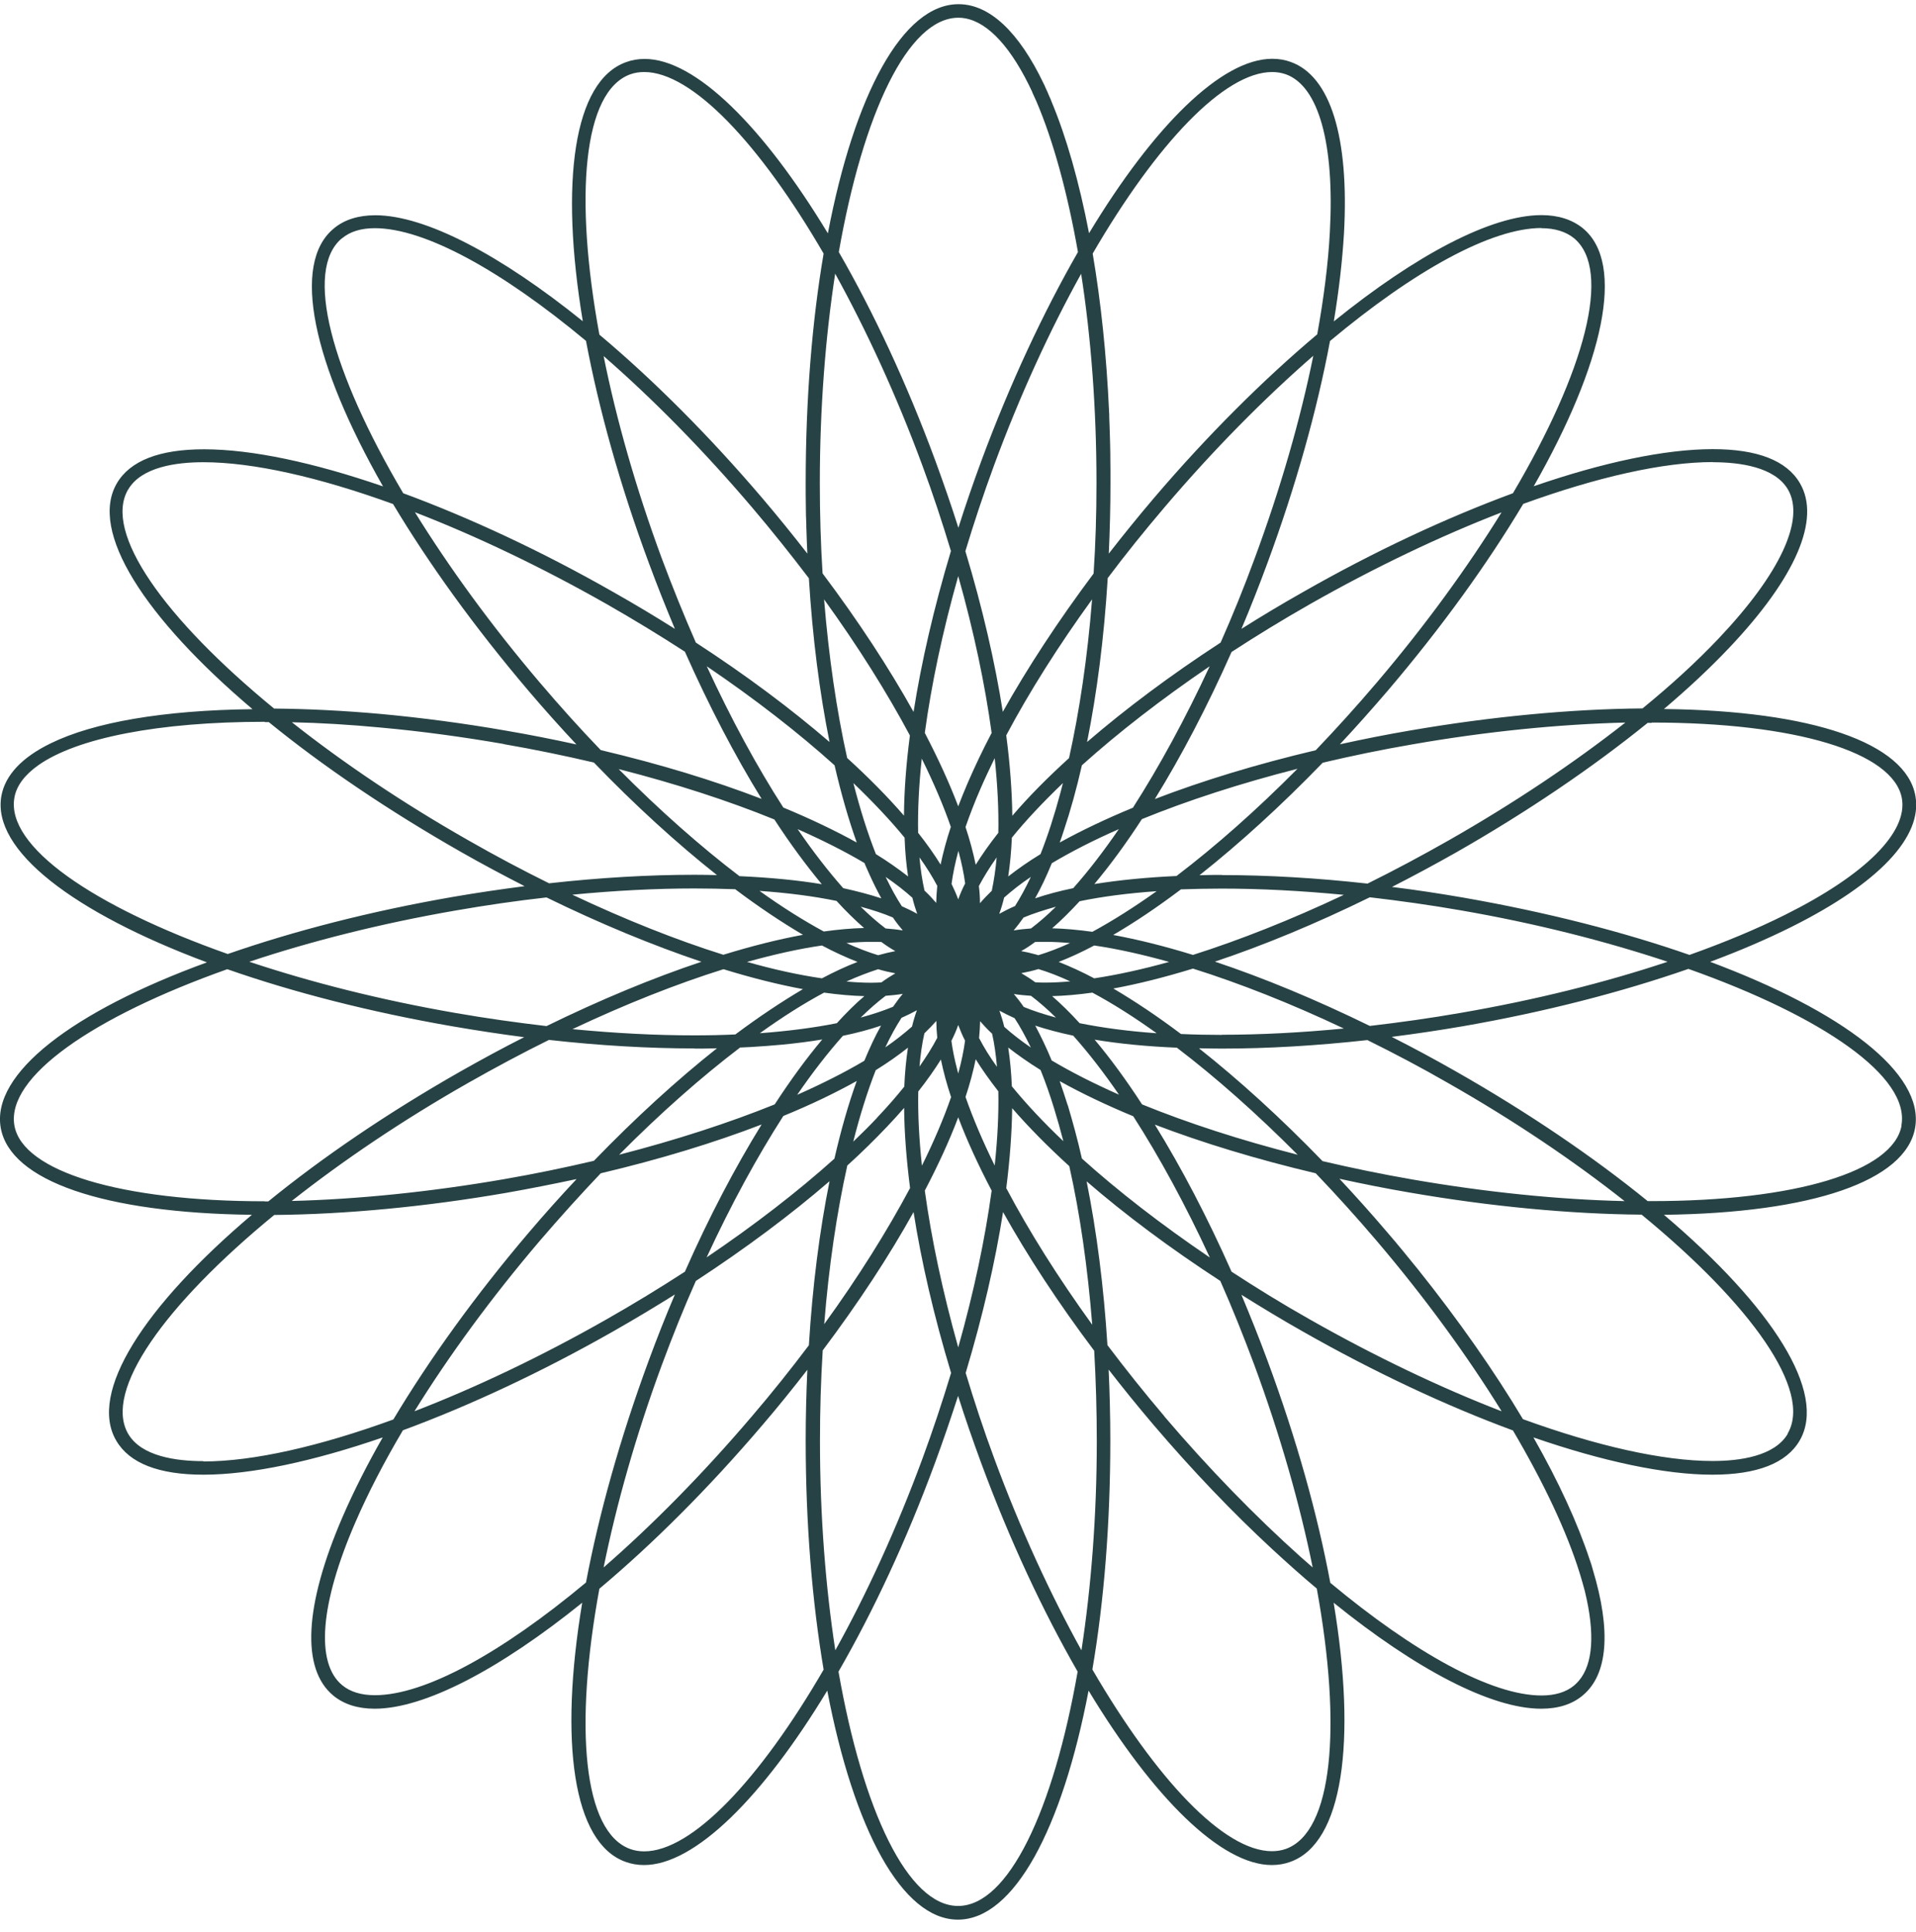 <svg width="119" height="120" viewBox="0 0 119 120" fill="none" xmlns="http://www.w3.org/2000/svg">
<path d="M118.104 69.909C117.594 72.761 111.498 74.603 102.562 74.603H102.336C98.995 71.883 94.938 69.115 90.371 66.518C89.059 65.772 87.747 65.064 86.436 64.402C87.908 64.213 89.38 63.996 90.861 63.741C95.91 62.863 100.684 61.635 104.865 60.18C113.206 63.137 118.641 66.877 118.094 69.899L118.104 69.909ZM111.036 89.054C110.215 90.452 108.045 90.745 106.365 90.745C103.279 90.745 99.165 89.81 94.588 88.147C92.814 85.172 90.606 82.018 88.04 78.806C87.955 78.702 87.861 78.589 87.776 78.485C87.559 78.211 87.341 77.947 87.115 77.673C86.794 77.286 86.473 76.898 86.143 76.52C85.171 75.378 84.18 74.272 83.19 73.215C84.615 73.526 86.068 73.819 87.568 74.074C92.541 74.934 97.495 75.406 101.958 75.444C108.771 81.035 112.583 86.391 111.026 89.045L111.036 89.054ZM79.859 114.84C79.594 114.934 79.302 114.981 79 114.981C76.018 114.981 71.819 110.523 67.846 103.694C68.564 99.491 68.96 94.655 68.96 89.47C68.96 87.987 68.922 86.513 68.856 85.068C69.743 86.211 70.668 87.354 71.649 88.507C74.065 91.34 76.556 93.947 79.019 96.223C79.953 97.083 80.868 97.904 81.784 98.669C83.35 107.274 82.784 113.791 79.859 114.84ZM59.505 118.382C56.381 118.382 53.588 112.45 52.078 103.827C54.23 100.096 56.296 95.685 58.07 90.868C58.589 89.46 59.061 88.072 59.505 86.702C59.939 88.072 60.42 89.46 60.939 90.868C62.713 95.675 64.78 100.086 66.931 103.827C65.421 112.45 62.628 118.382 59.505 118.382ZM40.01 114.991C39.708 114.991 39.415 114.944 39.151 114.849C36.216 113.801 35.65 107.283 37.226 98.679C40.557 95.883 44.029 92.417 47.351 88.516C48.332 87.373 49.257 86.221 50.144 85.078C50.078 86.513 50.04 87.978 50.04 89.479C50.04 94.665 50.446 99.501 51.154 103.704C47.191 110.533 42.982 114.991 40.01 114.991ZM23.279 105.291C22.43 105.291 21.75 105.083 21.25 104.667C19.58 103.288 19.882 99.595 22.081 94.532C22.864 92.728 23.855 90.811 25.025 88.837C29.148 87.316 33.631 85.229 38.094 82.688C39.406 81.942 40.679 81.177 41.916 80.403C41.349 81.734 40.812 83.094 40.293 84.502C38.49 89.394 37.188 94.089 36.395 98.292C31.168 102.655 26.393 105.291 23.289 105.291H23.279ZM12.635 90.754C10.955 90.754 8.785 90.462 7.964 89.064C6.407 86.4 10.219 81.054 17.032 75.463C21.486 75.425 26.44 74.953 31.423 74.093C32.923 73.829 34.386 73.536 35.81 73.234C34.82 74.291 33.829 75.397 32.857 76.539C29.554 80.421 26.686 84.398 24.43 88.166C19.844 89.838 15.73 90.773 12.635 90.773V90.754ZM16.438 74.613C7.511 74.613 1.415 72.771 0.896 69.918C0.359 66.896 5.784 63.156 14.117 60.199C18.193 61.625 22.949 62.853 28.129 63.751C29.611 64.006 31.092 64.232 32.555 64.421C31.243 65.082 29.941 65.791 28.62 66.537C24.053 69.134 20.005 71.902 16.664 74.622H16.428L16.438 74.613ZM7.964 30.4C8.785 29.002 10.955 28.709 12.635 28.709C15.721 28.709 19.835 29.644 24.412 31.306C26.61 34.98 29.46 38.947 32.847 42.933C33.819 44.076 34.81 45.181 35.801 46.239C34.376 45.928 32.913 45.635 31.413 45.38C28.818 44.926 26.223 44.586 23.704 44.35C21.401 44.142 19.155 44.029 17.023 44.01C10.21 38.419 6.398 33.073 7.955 30.409L7.964 30.4ZM21.25 14.796C21.75 14.381 22.43 14.173 23.279 14.173C26.384 14.173 31.168 16.817 36.395 21.172C37.188 25.375 38.481 30.069 40.293 34.952C40.812 36.359 41.359 37.729 41.916 39.061C40.689 38.286 39.415 37.521 38.094 36.775C33.64 34.234 29.167 32.156 25.044 30.636C20.58 23.08 18.854 16.77 21.241 14.796H21.25ZM39.151 4.614C39.415 4.52 39.708 4.473 40.01 4.473C42.982 4.473 47.191 8.931 51.154 15.75C50.437 19.953 50.04 24.789 50.04 29.984C50.04 30.485 50.04 30.985 50.05 31.486C50.05 31.835 50.059 32.185 50.078 32.534C50.078 32.666 50.078 32.808 50.087 32.94C50.097 33.431 50.125 33.913 50.144 34.386C49.257 33.243 48.332 32.1 47.351 30.947C44.029 27.047 40.557 23.58 37.226 20.784C35.65 12.18 36.216 5.672 39.151 4.614ZM79 4.473C79.302 4.473 79.585 4.52 79.859 4.614C81.897 5.342 82.897 8.921 82.595 14.418C82.491 16.383 82.218 18.518 81.812 20.765C78.481 23.571 74.99 27.037 71.659 30.947C70.687 32.09 69.762 33.233 68.865 34.386C68.931 32.95 68.969 31.486 68.969 29.984C68.969 29.465 68.969 28.954 68.96 28.435C68.96 28.378 68.96 28.322 68.96 28.265C68.96 27.84 68.941 27.415 68.931 26.99C68.922 26.622 68.903 26.272 68.894 25.913C68.894 25.8 68.894 25.686 68.884 25.583C68.724 22.05 68.375 18.744 67.865 15.75C71.838 8.921 76.037 4.473 79.019 4.473H79ZM95.73 14.173C96.57 14.173 97.259 14.39 97.759 14.796C100.146 16.77 98.429 23.08 93.966 30.636C89.842 32.156 85.379 34.234 80.925 36.775C79.604 37.521 78.33 38.286 77.103 39.061C77.669 37.729 78.207 36.359 78.726 34.952C80.481 30.192 81.802 25.479 82.605 21.181C87.832 16.808 92.626 14.163 95.73 14.163V14.173ZM106.374 28.709C108.054 28.709 110.224 29.002 111.045 30.4C112.13 32.26 110.564 35.623 106.752 39.647C105.393 41.082 103.798 42.546 102.015 44.001C97.552 44.038 92.579 44.511 87.596 45.37C86.096 45.625 84.633 45.918 83.218 46.23C84.209 45.172 85.19 44.067 86.171 42.924C89.559 38.947 92.409 34.98 94.607 31.297C99.184 29.635 103.298 28.7 106.384 28.7L106.374 28.709ZM75.461 59.727C78.49 58.716 81.746 57.366 85.077 55.732C86.936 55.949 88.832 56.213 90.729 56.544C95.372 57.347 99.741 58.461 103.572 59.736C99.694 61.03 95.325 62.117 90.729 62.91C88.832 63.241 86.945 63.505 85.077 63.722C81.736 62.088 78.481 60.738 75.452 59.727H75.461ZM75.895 64.279C75.018 64.279 74.169 64.261 73.348 64.223C71.894 63.127 70.479 62.183 69.148 61.399C70.687 61.115 72.338 60.7 74.093 60.161C77.009 61.078 80.189 62.334 83.463 63.883C80.831 64.138 78.283 64.27 75.895 64.27V64.279ZM74.499 65.111C74.961 65.12 75.414 65.13 75.895 65.13C78.726 65.13 81.784 64.95 84.926 64.601C86.587 65.422 88.276 66.31 89.946 67.274C94.032 69.597 97.75 72.11 100.901 74.603C96.778 74.509 92.267 74.046 87.738 73.262C85.822 72.931 83.954 72.544 82.142 72.119C79.566 69.456 76.971 67.094 74.489 65.13L74.499 65.111ZM93.258 87.656C89.474 86.192 85.407 84.256 81.35 81.951C79.66 80.998 78.037 79.996 76.49 78.986C74.99 75.604 73.376 72.525 71.725 69.852C74.669 70.976 78.037 72.006 81.718 72.875C82.991 74.206 84.256 75.604 85.501 77.068C88.531 80.629 91.154 84.247 93.258 87.647V87.656ZM72.319 87.968C71.073 86.504 69.894 85.021 68.781 83.548C68.554 79.921 68.111 76.473 67.488 73.375C69.856 75.425 72.659 77.522 75.792 79.562C76.537 81.243 77.235 82.99 77.905 84.785C79.519 89.158 80.736 93.446 81.529 97.357C81.274 97.139 81.029 96.913 80.764 96.686C77.971 94.183 75.093 91.236 72.31 87.968H72.319ZM57.438 73.951C58.278 72.346 58.976 70.825 59.514 69.399C60.052 70.825 60.75 72.346 61.59 73.951C61.184 76.927 60.495 80.223 59.514 83.689C58.542 80.223 57.844 76.917 57.438 73.951ZM52.635 72.383C53.522 71.581 54.343 70.768 55.098 69.975C55.475 69.578 55.825 69.191 56.155 68.813C56.164 70.334 56.296 72.006 56.523 73.791C55.107 76.445 53.315 79.316 51.191 82.244C51.474 78.655 51.975 75.311 52.626 72.383H52.635ZM51.522 73.366C50.908 76.417 50.465 79.845 50.238 83.557C49.134 85.021 47.955 86.504 46.7 87.968C43.671 91.529 40.519 94.721 37.49 97.357C38.283 93.446 39.49 89.158 41.104 84.785C41.774 82.981 42.472 81.234 43.218 79.562C46.294 77.55 49.106 75.453 51.512 73.375L51.522 73.366ZM48.653 69.314C50.342 68.624 51.871 67.888 53.211 67.141C52.692 68.577 52.229 70.202 51.824 71.968C49.54 74.017 46.851 76.096 43.888 78.098C45.398 74.83 47.021 71.855 48.653 69.314ZM47.304 69.843C45.652 72.516 44.029 75.604 42.538 78.986C40.981 79.996 39.358 80.988 37.679 81.942C33.612 84.256 29.535 86.192 25.742 87.656C27.884 84.199 30.526 80.591 33.527 77.068C34.782 75.604 36.046 74.206 37.311 72.875C40.991 72.006 44.36 70.976 47.304 69.843ZM45.945 65.064C46.162 65.054 46.37 65.045 46.587 65.035C47.275 64.997 47.945 64.941 48.587 64.884C49.455 64.799 50.285 64.695 51.069 64.563C50.087 65.734 49.097 67.085 48.115 68.596C45.284 69.739 42.01 70.806 38.453 71.722C41 69.153 43.548 66.905 45.954 65.073L45.945 65.064ZM43.133 65.13C43.605 65.13 44.067 65.13 44.529 65.111C42.048 67.075 39.462 69.437 36.886 72.1C35.074 72.525 33.206 72.912 31.291 73.243C26.761 74.027 22.241 74.49 18.117 74.594C21.279 72.1 24.987 69.588 29.073 67.264C30.753 66.31 32.432 65.413 34.093 64.591C37.235 64.941 40.293 65.12 43.123 65.12L43.133 65.13ZM15.485 59.736C19.306 58.461 23.666 57.356 28.299 56.553C30.196 56.223 32.083 55.949 33.942 55.741C37.282 57.375 40.538 58.716 43.567 59.736C40.538 60.747 37.282 62.098 33.942 63.732C32.083 63.514 30.196 63.25 28.299 62.919C23.666 62.117 19.306 61.011 15.485 59.736ZM16.457 44.851C16.532 44.851 16.617 44.851 16.693 44.851C20.033 47.571 24.091 50.329 28.648 52.926C29.96 53.673 31.272 54.371 32.583 55.042C31.121 55.231 29.639 55.448 28.158 55.703C22.977 56.601 18.221 57.838 14.145 59.255C5.784 56.298 0.349 52.568 0.896 49.536C1.029 48.789 1.548 48.119 2.387 47.524C4.775 45.843 9.833 44.832 16.438 44.832L16.457 44.851ZM31.291 46.22C33.206 46.551 35.074 46.938 36.886 47.363C39.462 50.036 42.048 52.388 44.529 54.353C44.077 54.343 43.614 54.334 43.133 54.334C40.293 54.334 37.245 54.513 34.102 54.863C32.442 54.041 30.762 53.153 29.082 52.19C24.997 49.866 21.279 47.354 18.127 44.86C19.91 44.898 21.76 45.011 23.657 45.191C26.148 45.417 28.724 45.767 31.291 46.211V46.22ZM47.304 49.621C44.36 48.487 40.991 47.458 37.311 46.589C36.037 45.266 34.772 43.859 33.527 42.395C30.498 38.834 27.875 35.217 25.77 31.816C29.554 33.28 33.621 35.217 37.679 37.521C39.368 38.485 40.991 39.477 42.538 40.478C44.039 43.859 45.652 46.948 47.304 49.621ZM51.833 47.533C52.239 49.29 52.701 50.896 53.211 52.331C51.861 51.585 50.342 50.858 48.653 50.159C47.021 47.628 45.407 44.652 43.897 41.384C46.907 43.425 49.587 45.512 51.833 47.533ZM51.522 46.088C49.153 44.048 46.36 41.951 43.218 39.911C42.482 38.23 41.774 36.482 41.104 34.688C39.49 30.315 38.273 26.026 37.49 22.116C40.519 24.751 43.671 27.944 46.7 31.505C47.945 32.969 49.125 34.452 50.238 35.916C50.465 39.618 50.908 43.047 51.522 46.088ZM51.871 16.997C53.805 20.501 55.674 24.544 57.278 28.888C57.948 30.692 58.533 32.478 59.061 34.225C57.995 37.776 57.221 41.148 56.74 44.218C55.221 41.498 53.324 38.589 51.088 35.613C50.974 33.79 50.918 31.911 50.918 29.994C50.918 25.356 51.267 20.926 51.871 16.997ZM67.516 46.088C68.129 43.047 68.573 39.609 68.799 35.906C69.903 34.433 71.092 32.959 72.329 31.505C75.367 27.934 78.528 24.742 81.567 22.097C80.764 26.064 79.528 30.352 77.924 34.688C77.264 36.482 76.556 38.23 75.811 39.911C72.678 41.951 69.885 44.048 67.516 46.088ZM70.385 50.159C68.696 50.858 67.167 51.585 65.817 52.331C65.903 52.086 65.997 51.84 66.072 51.585C66.487 50.348 66.865 48.988 67.195 47.533C69.441 45.512 72.13 43.425 75.131 41.384C73.621 44.643 71.998 47.618 70.375 50.15L70.385 50.159ZM71.725 49.63C73.376 46.957 74.99 43.878 76.49 40.496C78.037 39.486 79.66 38.494 81.35 37.531C85.407 35.226 89.474 33.29 93.258 31.826C91.154 35.226 88.531 38.844 85.501 42.404C84.256 43.868 82.982 45.276 81.718 46.598C78.037 47.467 74.669 48.497 71.725 49.63ZM73.093 54.409C71.215 54.494 69.498 54.664 67.969 54.91C68.95 53.739 69.941 52.388 70.922 50.877C73.753 49.724 77.028 48.657 80.585 47.75C78.037 50.319 75.49 52.568 73.083 54.4L73.093 54.409ZM75.895 54.343C75.424 54.343 74.961 54.343 74.499 54.362C76.981 52.398 79.566 50.046 82.152 47.373C83.954 46.948 85.822 46.56 87.747 46.23C92.286 45.436 96.806 44.983 100.949 44.879C97.74 47.401 94.004 49.904 89.955 52.209C88.276 53.163 86.596 54.06 84.935 54.882C81.793 54.532 78.745 54.353 75.905 54.353L75.895 54.343ZM69.148 58.065C70.479 57.29 71.894 56.336 73.348 55.24C74.169 55.212 75.018 55.193 75.886 55.193C78.273 55.193 80.831 55.325 83.463 55.581C80.179 57.13 77.009 58.386 74.093 59.311C72.347 58.773 70.687 58.357 69.148 58.074V58.065ZM65.751 59.746C66.459 59.472 67.195 59.132 67.96 58.726C69.394 58.934 70.951 59.283 72.612 59.746C70.951 60.209 69.394 60.549 67.96 60.766C67.195 60.36 66.45 60.02 65.751 59.746ZM67.969 64.572C69.498 64.827 71.215 64.997 73.093 65.073C75.499 66.905 78.037 69.153 80.595 71.722C77.037 70.816 73.763 69.748 70.932 68.596C69.951 67.085 68.96 65.734 67.978 64.563L67.969 64.572ZM65.327 65.885C64.997 65.082 64.647 64.365 64.298 63.703C65.016 63.94 65.799 64.147 66.657 64.327C67.591 65.375 68.545 66.603 69.498 67.992C67.941 67.302 66.544 66.594 65.336 65.876L65.327 65.885ZM66.308 68.634C66.148 68.114 65.978 67.623 65.817 67.151C67.157 67.897 68.696 68.634 70.385 69.333C72.017 71.874 73.631 74.839 75.141 78.107C72.13 76.067 69.441 73.98 67.195 71.959C66.931 70.787 66.629 69.692 66.318 68.643L66.308 68.634ZM62.845 67.472C62.807 66.603 62.732 65.8 62.619 65.064C63.213 65.526 63.883 65.999 64.629 66.461C64.93 67.207 65.214 68.01 65.478 68.879C65.676 69.522 65.865 70.192 66.044 70.882C64.808 69.71 63.732 68.558 62.845 67.472ZM62.496 73.81C62.722 72.025 62.845 70.353 62.864 68.832C63.874 69.994 65.063 71.203 66.412 72.431C67.082 75.406 67.554 78.74 67.837 82.282C65.714 79.345 63.911 76.473 62.505 73.81H62.496ZM57.41 64.185C57.684 63.921 57.929 63.666 58.155 63.411C58.155 63.741 58.174 64.091 58.212 64.459C57.919 65.026 57.542 65.621 57.108 66.244C57.174 65.498 57.268 64.808 57.41 64.195V64.185ZM55.985 63.222C56.325 63.071 56.655 62.91 56.947 62.749C56.834 63.061 56.73 63.401 56.645 63.76C56.164 64.185 55.617 64.62 54.985 65.054C55.306 64.374 55.636 63.77 55.985 63.231V63.222ZM54.721 63.703C54.352 64.355 54.013 65.092 53.683 65.885C52.475 66.603 51.069 67.311 49.512 68.001C50.465 66.612 51.418 65.385 52.352 64.336C53.211 64.157 54.003 63.949 54.721 63.703ZM51.05 58.726C51.814 59.132 52.56 59.472 53.258 59.746C52.55 60.02 51.814 60.36 51.05 60.766C49.616 60.558 48.059 60.218 46.398 59.746C48.059 59.283 49.616 58.934 51.05 58.726ZM49.861 58.065C48.323 58.348 46.672 58.764 44.926 59.302C42.01 58.386 38.83 57.12 35.546 55.571C38.179 55.316 40.727 55.184 43.123 55.184C44.001 55.184 44.85 55.203 45.662 55.231C47.115 56.327 48.53 57.271 49.861 58.055V58.065ZM51.956 55.958C52.531 56.591 53.107 57.148 53.664 57.64C52.88 57.658 52.05 57.734 51.163 57.857C49.908 57.177 48.568 56.336 47.172 55.335C48.936 55.458 50.54 55.666 51.956 55.958ZM48.087 50.886C49.068 52.398 50.069 53.748 51.04 54.919C49.512 54.664 47.794 54.504 45.926 54.419C43.52 52.586 40.972 50.338 38.424 47.769C41.982 48.676 45.256 49.743 48.087 50.896V50.886ZM56.145 50.66C55.145 49.507 53.966 48.308 52.616 47.08C51.965 44.152 51.474 40.818 51.182 37.228C53.296 40.157 55.098 43.028 56.513 45.682C56.278 47.477 56.155 49.139 56.145 50.66ZM59.052 51.368C58.778 52.199 58.571 52.974 58.42 53.701C58.023 53.059 57.561 52.407 57.023 51.727C56.995 50.338 57.07 48.789 57.249 47.118C57.995 48.629 58.608 50.065 59.061 51.377L59.052 51.368ZM61.581 45.54C61.024 46.598 60.533 47.637 60.099 48.638C59.882 49.139 59.693 49.621 59.514 50.083C58.976 48.657 58.278 47.136 57.438 45.521C57.844 42.546 58.533 39.25 59.514 35.783C60.495 39.25 61.184 42.556 61.59 45.531L61.581 45.54ZM62.288 44.246C61.807 41.177 61.033 37.795 59.958 34.234C60.486 32.487 61.081 30.692 61.741 28.898C63.345 24.553 65.204 20.511 67.148 17.006C67.761 20.936 68.101 25.365 68.101 30.003C68.101 31.92 68.044 33.8 67.922 35.623C65.733 38.551 63.817 41.469 62.27 44.237L62.288 44.246ZM66.393 47.089C65.053 48.308 63.864 49.507 62.873 50.669C62.855 49.148 62.732 47.467 62.496 45.672C63.93 42.971 65.733 40.119 67.827 37.228C67.544 40.827 67.044 44.171 66.393 47.099V47.089ZM64.629 53.049C63.883 53.503 63.213 53.975 62.619 54.438C62.732 53.691 62.807 52.889 62.845 52.029C63.723 50.943 64.798 49.809 66.016 48.638C65.969 48.827 65.921 49.016 65.874 49.196C65.497 50.603 65.082 51.897 64.629 53.04V53.049ZM64.289 55.798C64.657 55.146 64.997 54.419 65.327 53.616C66.535 52.898 67.931 52.18 69.488 51.5C68.535 52.889 67.582 54.126 66.657 55.165C65.799 55.344 65.006 55.552 64.289 55.798ZM64.034 57.668C63.657 57.696 63.289 57.734 62.958 57.791C63.166 57.545 63.374 57.271 63.572 56.988C64.166 56.742 64.846 56.525 65.582 56.317C65.053 56.837 64.534 57.29 64.034 57.668ZM65.346 57.658C65.912 57.167 66.478 56.601 67.054 55.977C68.469 55.684 70.073 55.477 71.838 55.354C70.441 56.346 69.101 57.196 67.846 57.876C66.959 57.753 66.12 57.677 65.346 57.658ZM64.298 59.274C63.996 59.189 63.704 59.123 63.421 59.075C63.713 58.915 63.996 58.726 64.289 58.508C64.506 58.499 64.723 58.499 64.93 58.499C65.412 58.499 65.931 58.527 66.459 58.575C65.77 58.886 65.11 59.141 64.487 59.33C64.43 59.311 64.364 59.292 64.308 59.274H64.298ZM65.346 61.871C66.129 61.852 66.959 61.777 67.846 61.654C69.101 62.324 70.441 63.174 71.838 64.176C70.073 64.053 68.469 63.836 67.054 63.552C66.478 62.919 65.903 62.353 65.346 61.871ZM62.968 61.739C63.307 61.795 63.657 61.824 64.034 61.852C64.534 62.23 65.053 62.683 65.582 63.203C64.846 63.004 64.176 62.787 63.581 62.542C63.383 62.249 63.175 61.984 62.968 61.739ZM62.062 62.768C62.354 62.929 62.675 63.089 63.015 63.241C63.364 63.77 63.694 64.383 64.025 65.064C63.402 64.638 62.845 64.204 62.373 63.779C62.288 63.42 62.185 63.089 62.071 62.768H62.062ZM60.807 64.497C60.845 64.128 60.864 63.77 60.873 63.429C61.099 63.684 61.335 63.949 61.618 64.204C61.76 64.827 61.854 65.517 61.92 66.263C61.477 65.649 61.109 65.054 60.816 64.487L60.807 64.497ZM54.994 61.852C55.372 61.824 55.74 61.786 56.07 61.729C55.862 61.975 55.664 62.249 55.466 62.532C54.871 62.778 54.192 63.004 53.456 63.203C53.984 62.683 54.504 62.23 55.004 61.852H54.994ZM53.683 61.871C53.116 62.353 52.55 62.919 51.975 63.552C50.559 63.836 48.955 64.043 47.191 64.176C48.587 63.174 49.927 62.324 51.182 61.654C52.069 61.777 52.909 61.852 53.683 61.871ZM55.608 60.454C55.325 60.624 55.032 60.804 54.739 61.021C54.522 61.03 54.305 61.04 54.098 61.04C53.617 61.04 53.097 61.011 52.569 60.964C53.258 60.653 53.928 60.398 54.541 60.199C54.909 60.312 55.258 60.388 55.608 60.454ZM54.739 58.508C55.032 58.726 55.325 58.915 55.608 59.075C55.268 59.141 54.909 59.226 54.541 59.33C53.919 59.141 53.258 58.886 52.569 58.575C53.097 58.527 53.617 58.499 54.098 58.499C54.305 58.499 54.522 58.499 54.739 58.508ZM55.457 56.988C55.655 57.281 55.862 57.545 56.07 57.791C55.73 57.734 55.381 57.696 55.004 57.668C54.504 57.29 53.984 56.837 53.456 56.317C54.192 56.516 54.862 56.733 55.457 56.988ZM53.701 53.625C53.701 53.625 53.711 53.663 53.72 53.682C53.749 53.739 53.767 53.795 53.796 53.852C53.862 54.003 53.919 54.135 53.984 54.277C54.23 54.825 54.485 55.335 54.739 55.798C54.022 55.562 53.23 55.354 52.371 55.165C51.446 54.117 50.493 52.889 49.54 51.5C51.097 52.19 52.503 52.898 53.711 53.616L53.701 53.625ZM58.155 56.09C57.938 55.836 57.693 55.571 57.419 55.316C57.278 54.693 57.174 54.003 57.108 53.257C57.551 53.871 57.91 54.456 58.212 55.023C58.174 55.401 58.155 55.751 58.146 56.09H58.155ZM59.939 54.882C59.769 55.212 59.627 55.543 59.514 55.864C59.401 55.552 59.259 55.231 59.099 54.901C59.184 54.268 59.325 53.588 59.524 52.851C59.722 53.578 59.863 54.258 59.948 54.891L59.939 54.882ZM61.609 55.316C61.335 55.581 61.09 55.836 60.864 56.1C60.864 55.76 60.845 55.41 60.797 55.033C61.099 54.466 61.467 53.871 61.901 53.257C61.836 54.003 61.732 54.693 61.6 55.316H61.609ZM63.034 56.279C62.685 56.431 62.364 56.591 62.062 56.761C62.175 56.45 62.279 56.109 62.364 55.751C62.845 55.325 63.392 54.891 64.025 54.466C63.704 55.146 63.374 55.751 63.034 56.289V56.279ZM56.664 55.751C56.749 56.109 56.853 56.44 56.966 56.761C56.674 56.591 56.353 56.44 56.013 56.289C55.664 55.76 55.334 55.146 55.004 54.466C55.626 54.891 56.183 55.325 56.655 55.751H56.664ZM64.298 61.011C64.006 60.794 63.713 60.615 63.43 60.445C63.77 60.379 64.129 60.303 64.496 60.19C65.119 60.379 65.78 60.634 66.469 60.955C65.94 61.002 65.421 61.03 64.94 61.03C64.732 61.03 64.525 61.03 64.298 61.011ZM62.005 51.727C61.467 52.407 60.996 53.078 60.599 53.71C60.448 52.974 60.241 52.19 59.967 51.368C60.231 50.612 60.533 49.819 60.901 48.978C61.166 48.364 61.467 47.731 61.779 47.089C61.958 48.77 62.034 50.338 62.005 51.736V51.727ZM56.183 52.029C56.212 52.889 56.287 53.691 56.4 54.438C55.806 53.975 55.136 53.503 54.4 53.049C53.89 51.755 53.418 50.272 53.003 48.638C54.22 49.809 55.296 50.943 56.183 52.029ZM59.458 66.461C59.288 65.819 59.165 65.215 59.09 64.648C59.259 64.317 59.401 63.987 59.514 63.666C59.637 63.987 59.769 64.308 59.939 64.638C59.854 65.271 59.712 65.951 59.514 66.679C59.495 66.603 59.476 66.537 59.458 66.461ZM61.779 72.393C61.033 70.882 60.429 69.456 59.967 68.133C60.241 67.311 60.448 66.528 60.599 65.791C60.996 66.433 61.467 67.094 62.005 67.784C62.034 69.172 61.958 70.721 61.779 72.393ZM35.556 63.921C38.839 62.372 42.01 61.115 44.935 60.199C46.681 60.738 48.342 61.153 49.87 61.437C48.54 62.221 47.124 63.165 45.671 64.251C44.85 64.289 44.011 64.308 43.133 64.308C40.745 64.308 38.188 64.176 35.556 63.921ZM54.475 69.427C54.013 69.918 53.513 70.409 52.994 70.91C53.409 69.267 53.881 67.774 54.39 66.471C55.136 66.008 55.796 65.545 56.391 65.073C56.278 65.819 56.202 66.622 56.164 67.491C55.664 68.114 55.098 68.766 54.466 69.427H54.475ZM57.032 67.793C57.57 67.113 58.042 66.442 58.438 65.81C58.589 66.546 58.797 67.321 59.071 68.143C58.618 69.456 58.004 70.891 57.259 72.402C57.08 70.731 57.004 69.182 57.032 67.793ZM64.11 5.729C64.147 5.814 64.185 5.899 64.232 5.993C64.279 6.097 64.327 6.201 64.374 6.305C65.421 8.761 66.299 11.963 66.95 15.656C64.808 19.387 62.741 23.797 60.958 28.605C60.439 30.012 59.958 31.41 59.524 32.78C59.09 31.41 58.608 30.022 58.089 28.605C56.315 23.797 54.249 19.387 52.097 15.656C53.607 7.042 56.4 1.101 59.524 1.101C59.665 1.101 59.797 1.11 59.939 1.138C61.401 1.393 62.855 3.009 64.119 5.729H64.11ZM51.088 83.888C53.324 80.912 55.23 78.003 56.74 75.283C57.221 78.343 57.995 81.715 59.071 85.276C58.542 87.024 57.948 88.818 57.287 90.613C55.683 94.957 53.824 99.01 51.88 102.504C51.276 98.575 50.927 94.145 50.927 89.508C50.927 87.59 50.984 85.711 51.097 83.888H51.088ZM68.12 89.508C68.12 94.145 67.771 98.575 67.167 102.504C65.233 99.01 63.364 94.957 61.76 90.613C61.09 88.809 60.505 87.024 59.977 85.276C61.043 81.725 61.817 78.353 62.298 75.283C63.817 78.003 65.714 80.912 67.96 83.897C68.063 85.73 68.12 87.6 68.12 89.508ZM98.174 97.914C98.212 98.046 98.25 98.178 98.287 98.301C98.335 98.481 98.391 98.669 98.439 98.849C98.439 98.868 98.439 98.887 98.448 98.896C99.061 101.446 98.948 103.354 98.061 104.393C97.976 104.497 97.872 104.592 97.769 104.686C97.268 105.102 96.589 105.309 95.74 105.309C92.635 105.309 87.851 102.665 82.623 98.311C81.84 94.107 80.538 89.413 78.726 84.521C78.207 83.113 77.66 81.753 77.103 80.421C78.33 81.186 79.604 81.961 80.925 82.707C85.379 85.238 89.842 87.326 93.966 88.847C95.891 92.115 97.316 95.146 98.108 97.697C98.127 97.763 98.155 97.838 98.174 97.914ZM102.581 44.879C111.508 44.879 117.603 46.721 118.122 49.583C118.5 51.689 115.858 54.334 110.875 56.818C109.101 57.706 107.101 58.537 104.931 59.311C100.845 57.885 96.07 56.657 90.88 55.751C89.399 55.495 87.917 55.269 86.454 55.089C87.766 54.419 89.068 53.72 90.389 52.974C94.834 50.442 98.91 47.675 102.336 44.898C102.421 44.898 102.506 44.898 102.59 44.898L102.581 44.879ZM106.176 59.755C108.016 59.075 109.724 58.339 111.262 57.573C116.688 54.863 119.425 51.972 118.962 49.432C118.377 46.145 112.555 44.142 103.345 44.038C104.836 42.773 106.195 41.507 107.375 40.26C111.527 35.887 113.102 32.251 111.791 30.012C110.97 28.605 109.149 27.897 106.374 27.897C103.421 27.897 99.552 28.718 95.258 30.201C99.599 22.588 100.977 16.383 98.316 14.182C97.655 13.644 96.787 13.361 95.74 13.361C92.616 13.361 87.945 15.835 82.841 19.963C83.161 18.036 83.369 16.213 83.473 14.494C83.803 8.515 82.633 4.737 80.17 3.849C79.811 3.717 79.424 3.651 79.019 3.651C75.858 3.651 71.64 7.854 67.639 14.485C67.025 11.301 66.233 8.515 65.299 6.286C65.289 6.248 65.27 6.21 65.261 6.182C65.185 6.012 65.11 5.852 65.044 5.682C64.978 5.549 64.921 5.417 64.865 5.285C64.855 5.257 64.836 5.238 64.827 5.209C63.289 1.988 61.467 0.26 59.533 0.26C56.051 0.26 53.06 5.899 51.418 14.494C47.407 7.863 43.19 3.66 40.038 3.66C39.632 3.66 39.245 3.726 38.887 3.859C35.612 5.03 34.763 11.33 36.197 19.953C31.092 15.835 26.421 13.37 23.307 13.37C22.26 13.37 21.382 13.644 20.731 14.192C18.061 16.392 19.448 22.598 23.789 30.211C19.486 28.728 15.636 27.906 12.673 27.906C9.908 27.906 8.077 28.614 7.256 30.022C5.52 32.997 8.964 38.352 15.683 44.048C10.134 44.114 5.822 44.86 3.142 46.173C1.378 47.033 0.321 48.138 0.085 49.441C-0.519 52.813 4.577 56.686 12.852 59.774C4.539 62.806 -0.557 66.679 0.047 70.06C0.642 73.347 6.445 75.34 15.645 75.453C8.927 81.149 5.473 86.504 7.219 89.479C8.04 90.887 9.861 91.595 12.635 91.595C15.598 91.595 19.467 90.764 23.77 89.281C22.798 90.981 21.968 92.625 21.288 94.192C18.901 99.708 18.693 103.647 20.694 105.309C21.354 105.857 22.222 106.131 23.27 106.131C26.384 106.131 31.055 103.666 36.16 99.548C34.725 108.171 35.575 114.471 38.849 115.642C39.217 115.775 39.594 115.841 40 115.841C43.152 115.841 47.37 111.638 51.38 105.007C53.022 113.593 56.013 119.232 59.495 119.232C62.977 119.232 65.969 113.593 67.61 105.007C71.611 111.638 75.839 115.841 78.99 115.841C79.396 115.841 79.783 115.775 80.142 115.642C83.416 114.471 84.265 108.171 82.831 99.548C87.927 103.666 92.597 106.131 95.721 106.131C96.778 106.131 97.646 105.857 98.297 105.309C99.873 104.006 100.071 101.286 98.929 97.498C98.901 97.385 98.863 97.281 98.835 97.168C98.806 97.083 98.769 96.988 98.74 96.894C97.995 94.627 96.816 92.048 95.24 89.281C99.533 90.764 103.393 91.595 106.355 91.595C109.12 91.595 110.951 90.887 111.772 89.479C113.508 86.504 110.064 81.149 103.345 75.453C112.546 75.34 118.358 73.347 118.943 70.06C119.547 66.679 114.442 62.806 106.157 59.718L106.176 59.755Z" fill="#274244"/>
</svg>

